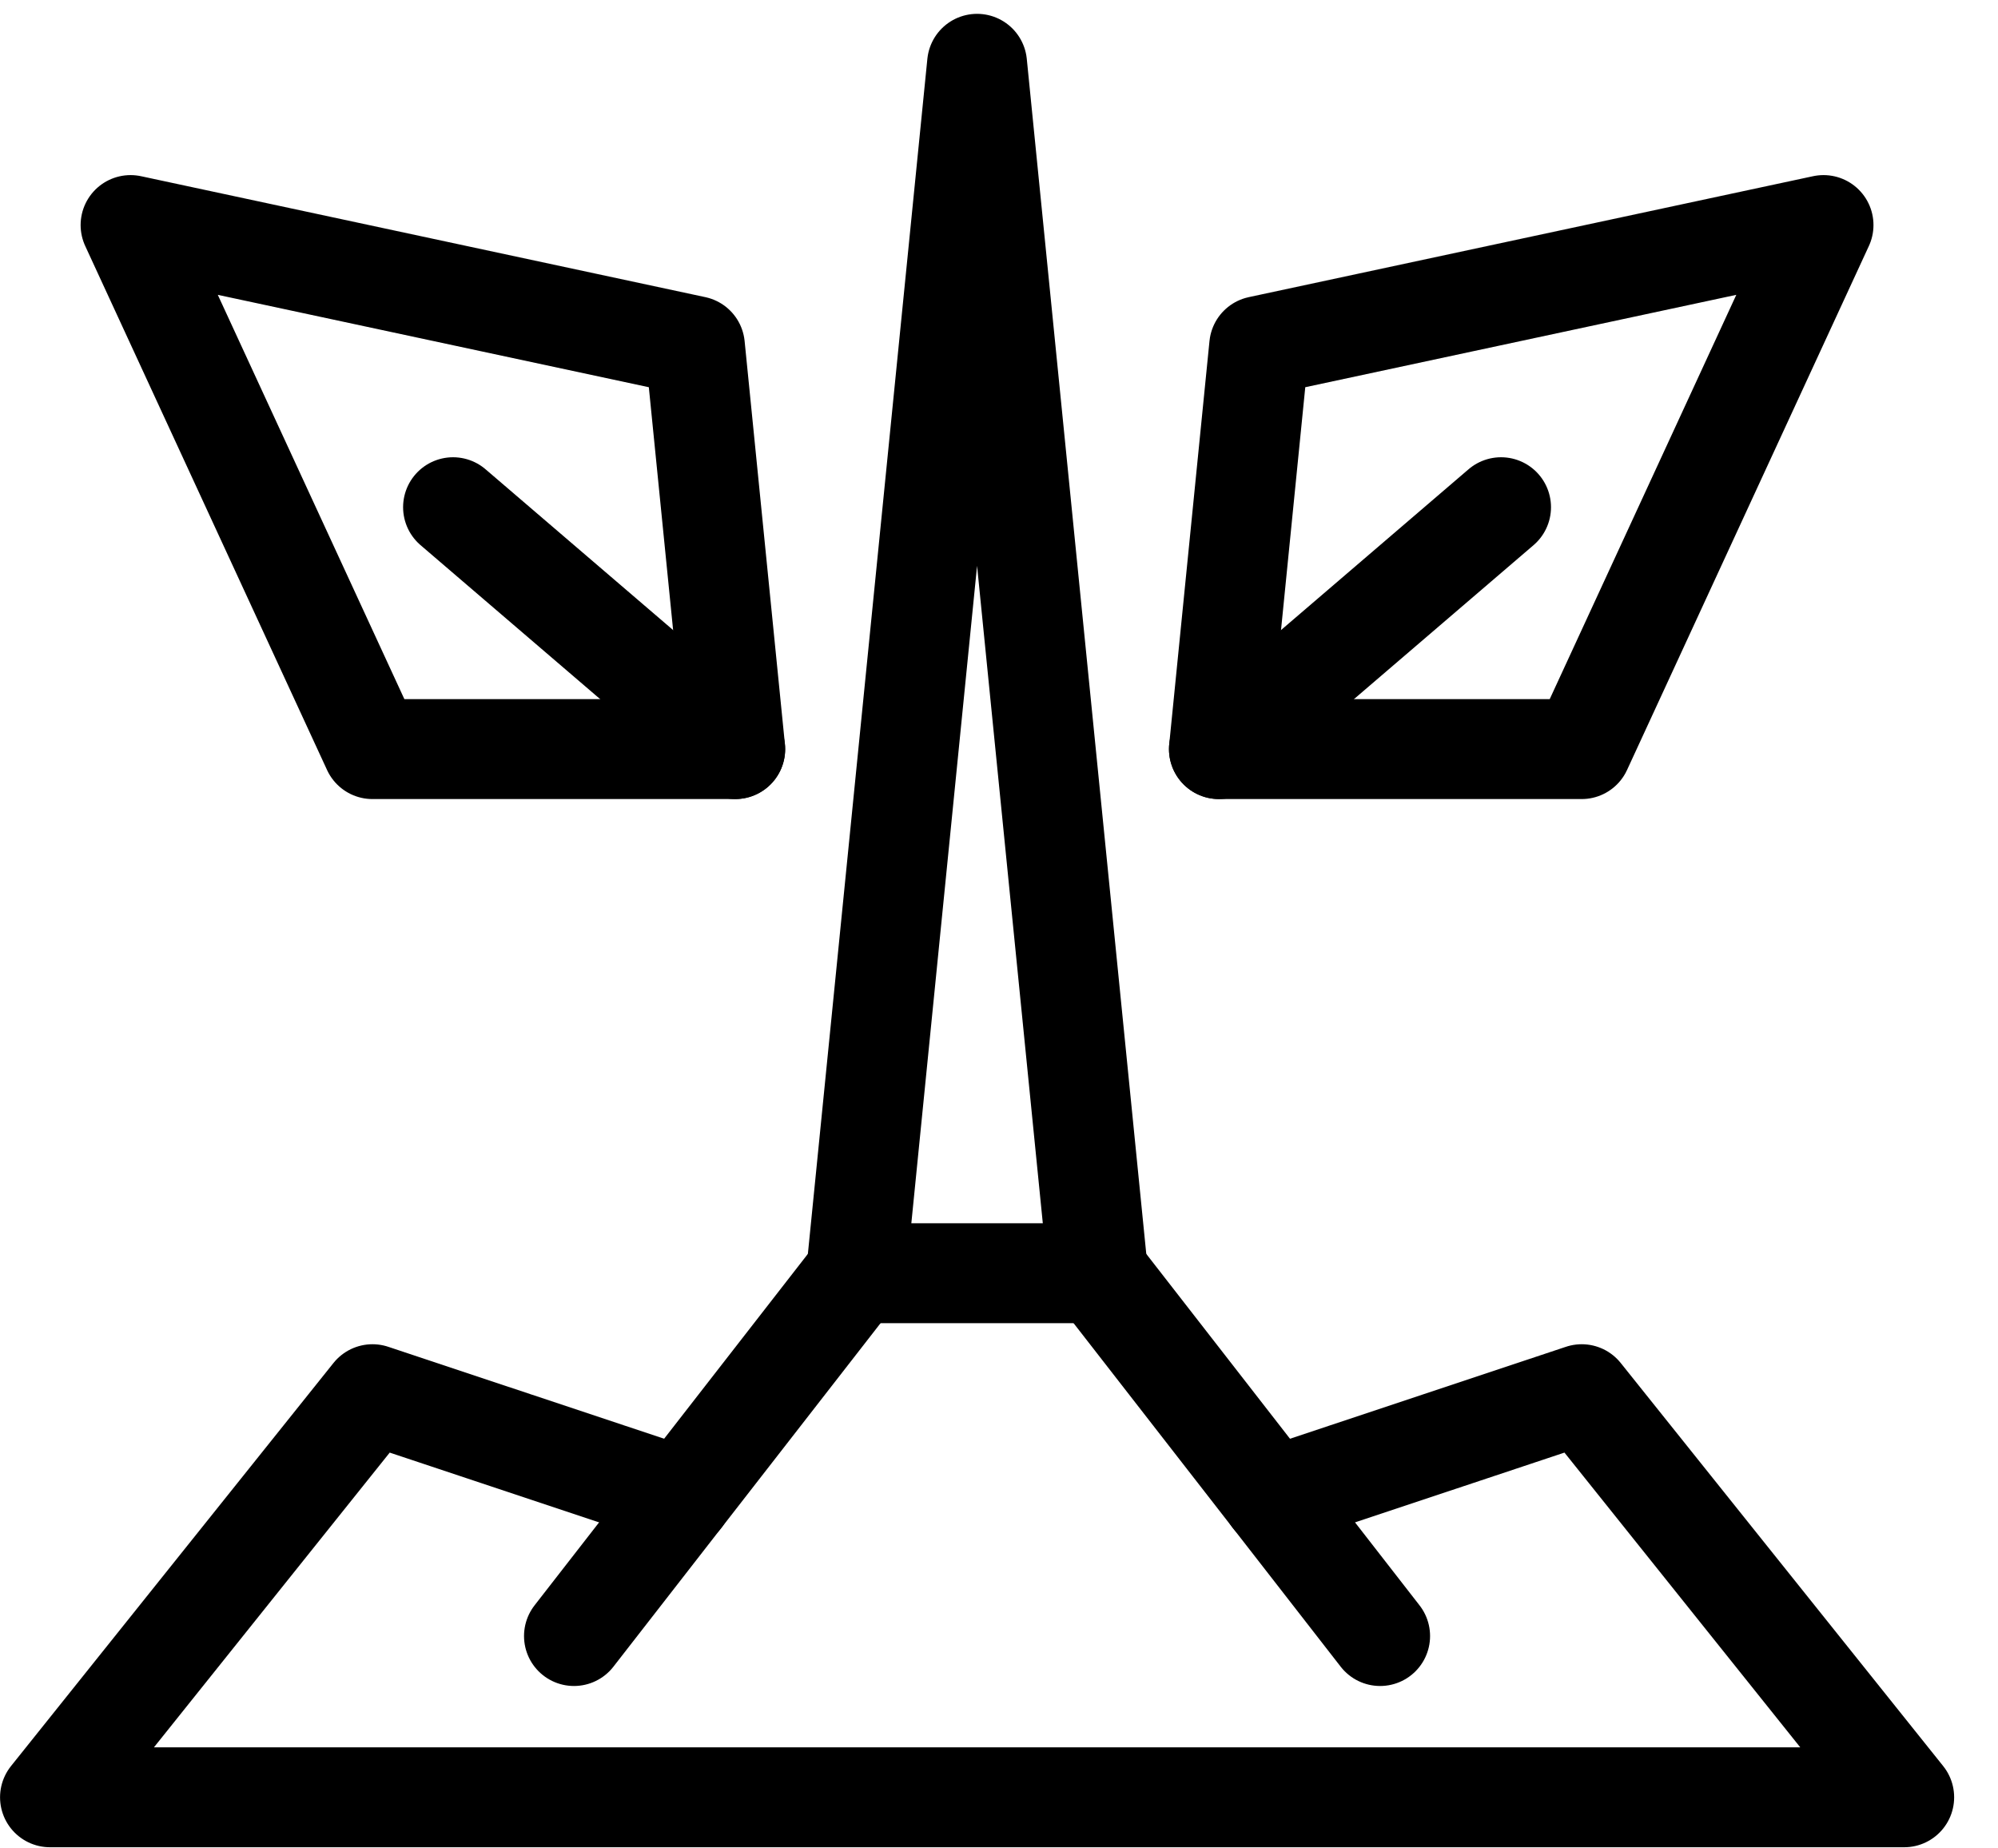 <?xml version="1.0" encoding="UTF-8"?>
<svg width="40px" height="37px" viewBox="0 0 40 37" version="1.1" xmlns="http://www.w3.org/2000/svg" xmlns:xlink="http://www.w3.org/1999/xlink">
    <!-- Generator: Sketch 43.2 (39069) - http://www.bohemiancoding.com/sketch -->
    <title>Group</title>
    <desc>Created with Sketch.</desc>
    <defs></defs>
    <g id="Page-1" stroke="none" stroke-width="1" fill="none" fill-rule="evenodd" stroke-linecap="round" stroke-linejoin="round">
        <g id="Group" transform="translate(1, 1)" stroke="#000000" stroke-width="2">
            <path d="M26.63,31.749 L20.982,24.486" id="Stroke-472"></path>
            <polygon id="Stroke-473" points="20.982 24.486 18.561 0.277 16.14 24.486"></polygon>
            <polygon id="Stroke-474" points="23.403 13.995 24.209 5.926 35.507 3.505 30.665 13.995"></polygon>
            <path d="M29.051,9.153 L23.403,13.995" id="Stroke-475"></path>
            <path d="M10.491,31.749 L16.14,24.486" id="Stroke-476"></path>
            <polyline id="Stroke-477" points="12.651 28.972 6.457 26.908 0.001 34.977 37.122 34.977 30.666 26.908 24.47 28.972"></polyline>
            <polygon id="Stroke-478" points="13.719 13.995 12.912 5.926 1.614 3.505 6.456 13.995"></polygon>
            <path d="M8.07,9.153 L13.719,13.995" id="Stroke-479"></path>
        </g>
    </g>
</svg>